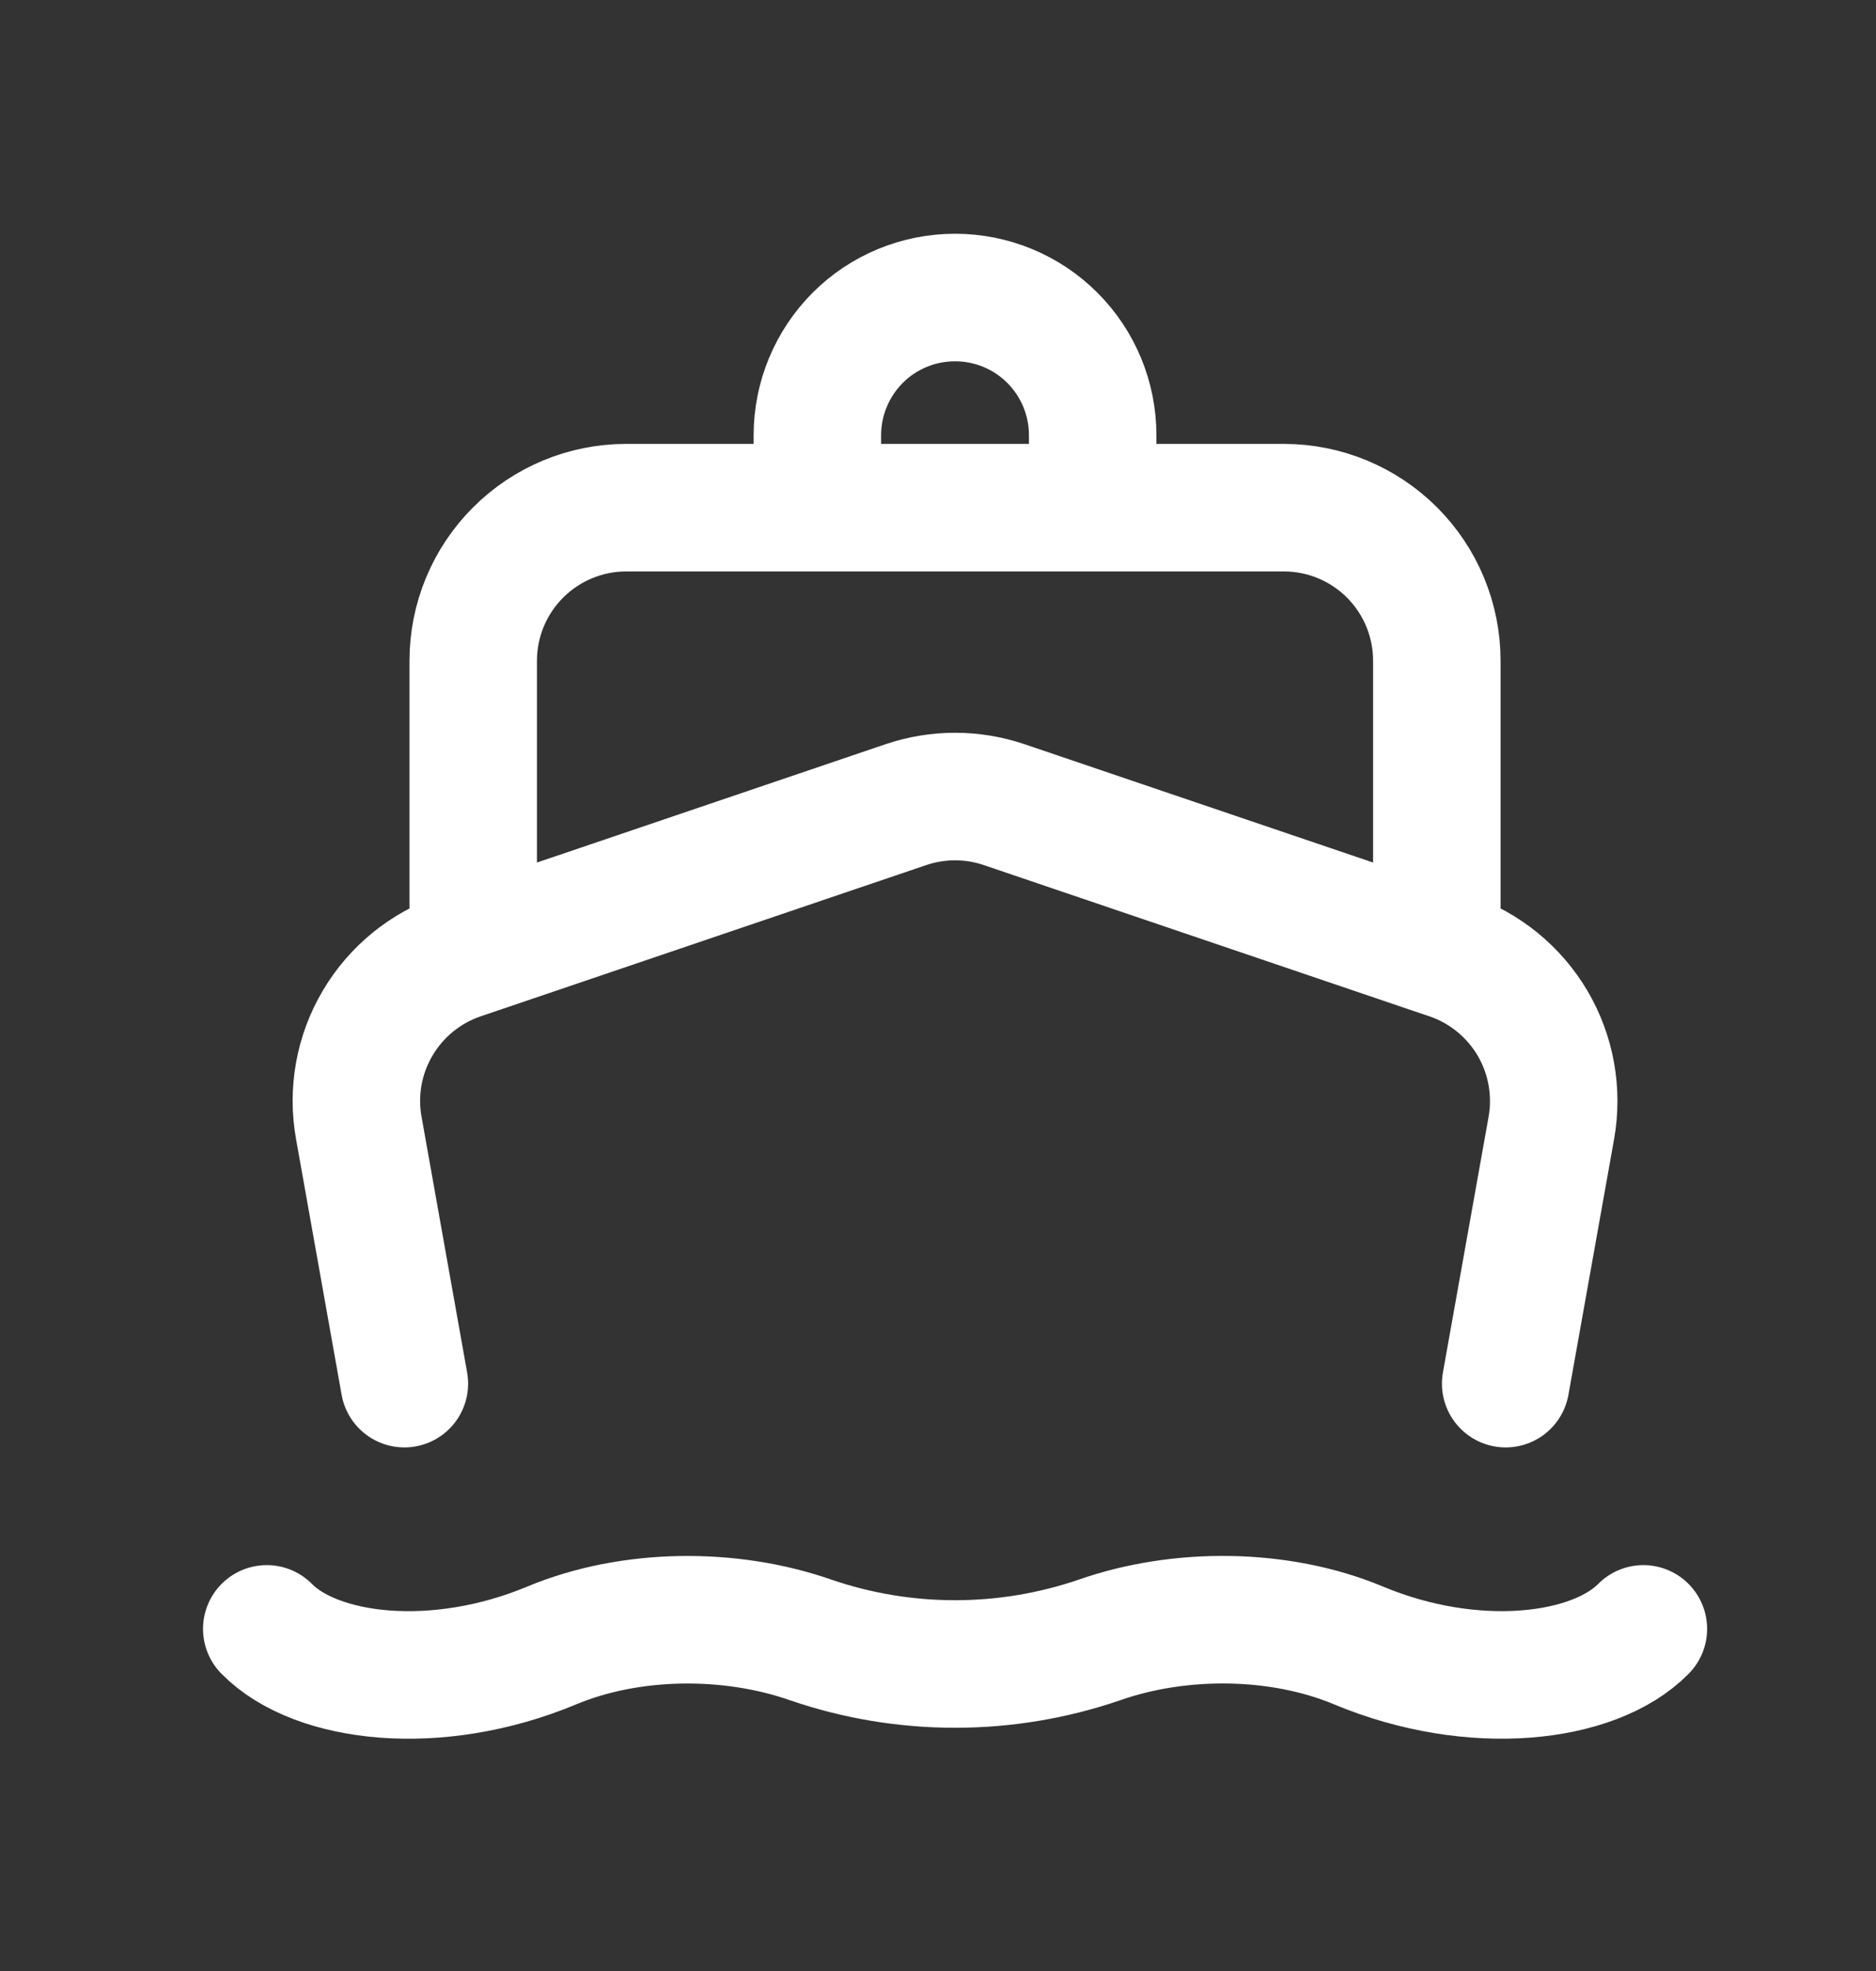 <svg width="20" height="21" viewBox="0 0 20 21" fill="none" xmlns="http://www.w3.org/2000/svg">
<rect x="0" y="0" width="20" height="21" fill="#333333" stroke="none"/>
<path d="M4.311 14.742L3.825 12.017C3.756 11.633 3.827 11.237 4.026 10.901C4.224 10.565 4.536 10.311 4.906 10.185L5.045 10.138M5.045 10.138L9.658 8.573C9.998 8.458 10.366 8.458 10.705 8.573L15.318 10.138M5.045 10.138V7.04C5.045 6.607 5.217 6.193 5.523 5.887C5.829 5.581 6.243 5.409 6.676 5.409H8.714M15.318 10.138L15.458 10.185C15.827 10.311 16.139 10.565 16.338 10.901C16.536 11.237 16.607 11.633 16.539 12.017L16.052 14.742M15.318 10.138V7.04C15.318 6.607 15.146 6.193 14.841 5.887C14.535 5.581 14.12 5.409 13.688 5.409H11.649M8.714 5.409H11.649M8.714 5.409V4.637C8.714 4.248 8.869 3.875 9.144 3.599C9.419 3.324 9.792 3.17 10.182 3.17C10.571 3.17 10.944 3.324 11.219 3.599C11.495 3.875 11.649 4.248 11.649 4.637V5.409M2.844 17.355C3.371 17.891 4.655 18.043 5.881 17.532C6.722 17.181 7.785 17.172 8.646 17.474C9.641 17.814 10.722 17.814 11.718 17.474C12.578 17.172 13.641 17.18 14.482 17.531C15.708 18.043 16.993 17.891 17.52 17.355" stroke="white" stroke-width="1.359" stroke-linecap="round" stroke-linejoin="round"/>
</svg>
